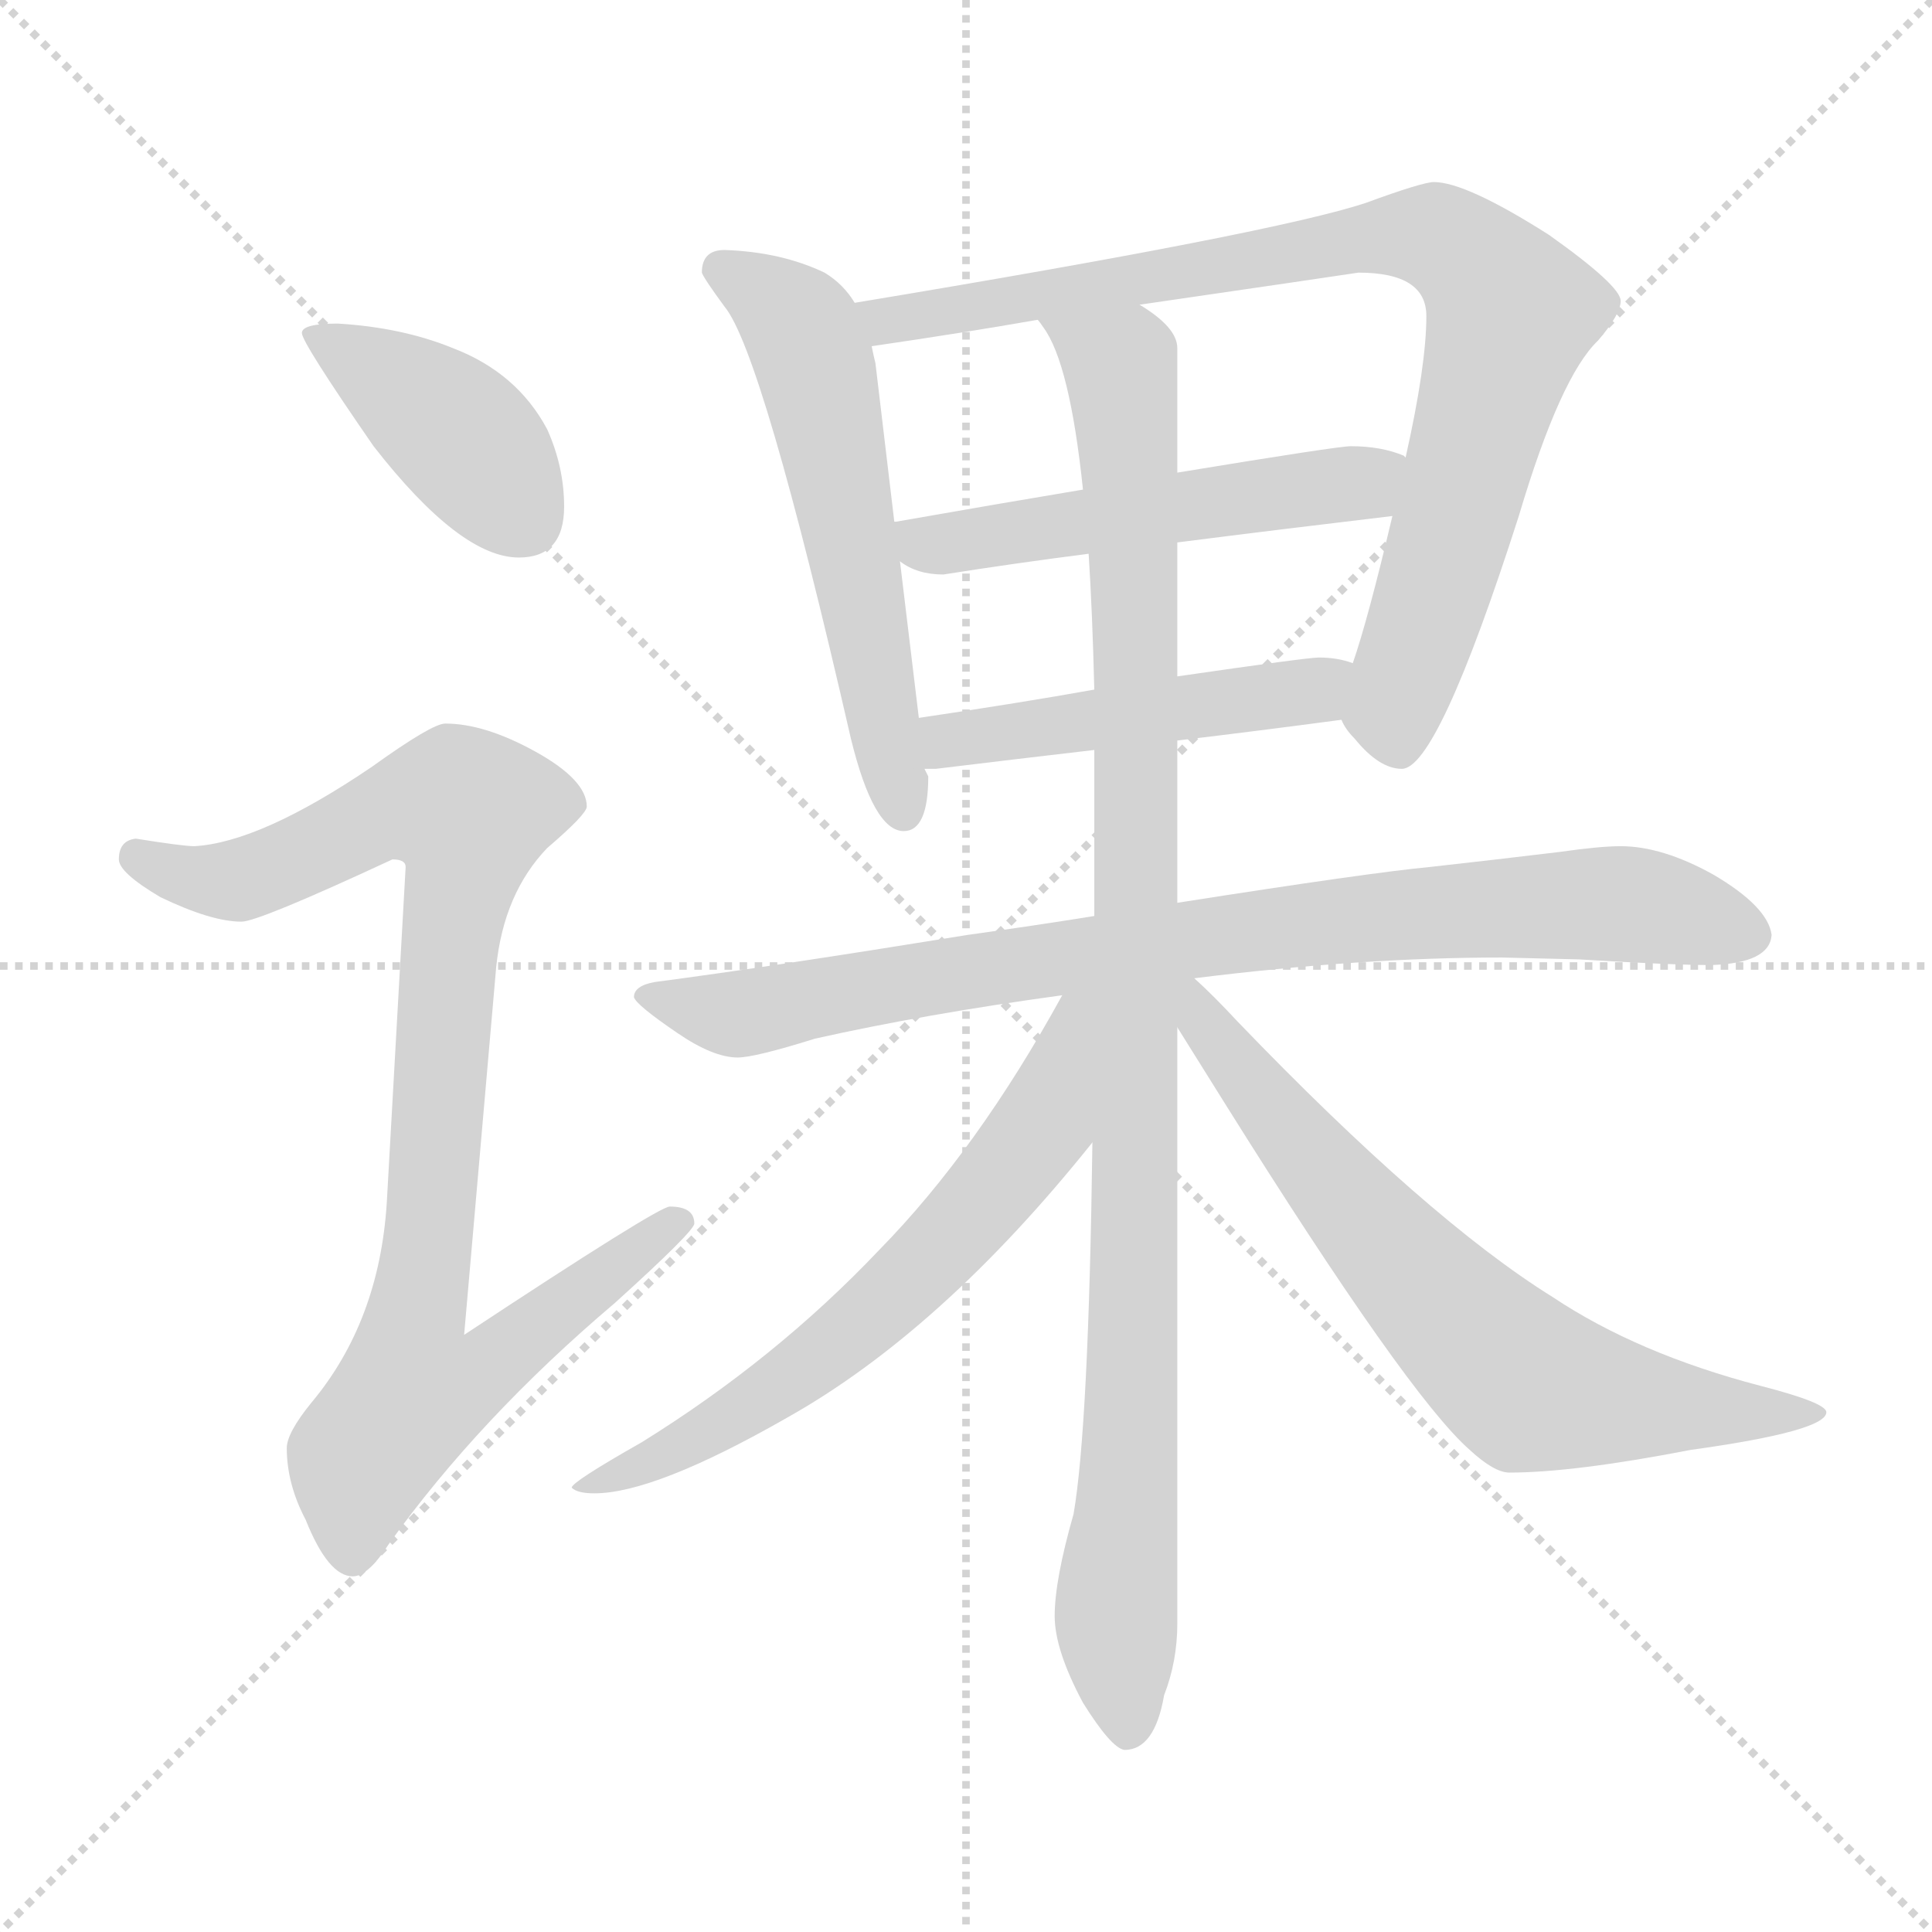 <svg xmlns="http://www.w3.org/2000/svg" version="1.1" viewBox="0 0 1024 1024">
  <g stroke="lightgray" stroke-dasharray="1,1" stroke-width="1" transform="scale(4, 4)">
    <line x1="0" y1="0" x2="256" y2="256" />
    <line x1="256" y1="0" x2="0" y2="256" />
    <line x1="128" y1="0" x2="128" y2="256" />
    <line x1="0" y1="128" x2="256" y2="128" />
  </g>
  <g transform="scale(1.0, -1.0) translate(0.0, -798.50)">
    <style type="text/css">
      
        @keyframes keyframes0 {
          from {
            stroke: blue;
            stroke-dashoffset: 407;
            stroke-width: 128;
          }
          57% {
            animation-timing-function: step-end;
            stroke: blue;
            stroke-dashoffset: 0;
            stroke-width: 128;
          }
          to {
            stroke: black;
            stroke-width: 1024;
          }
        }
        #make-me-a-hanzi-animation-0 {
          animation: keyframes0 0.581s both;
          animation-delay: 0s;
          animation-timing-function: linear;
        }
      
        @keyframes keyframes1 {
          from {
            stroke: blue;
            stroke-dashoffset: 915;
            stroke-width: 128;
          }
          75% {
            animation-timing-function: step-end;
            stroke: blue;
            stroke-dashoffset: 0;
            stroke-width: 128;
          }
          to {
            stroke: black;
            stroke-width: 1024;
          }
        }
        #make-me-a-hanzi-animation-1 {
          animation: keyframes1 0.995s both;
          animation-delay: 0.581s;
          animation-timing-function: linear;
        }
      
        @keyframes keyframes2 {
          from {
            stroke: blue;
            stroke-dashoffset: 570;
            stroke-width: 128;
          }
          65% {
            animation-timing-function: step-end;
            stroke: blue;
            stroke-dashoffset: 0;
            stroke-width: 128;
          }
          to {
            stroke: black;
            stroke-width: 1024;
          }
        }
        #make-me-a-hanzi-animation-2 {
          animation: keyframes2 0.714s both;
          animation-delay: 1.576s;
          animation-timing-function: linear;
        }
      
        @keyframes keyframes3 {
          from {
            stroke: blue;
            stroke-dashoffset: 852;
            stroke-width: 128;
          }
          73% {
            animation-timing-function: step-end;
            stroke: blue;
            stroke-dashoffset: 0;
            stroke-width: 128;
          }
          to {
            stroke: black;
            stroke-width: 1024;
          }
        }
        #make-me-a-hanzi-animation-3 {
          animation: keyframes3 0.943s both;
          animation-delay: 2.29s;
          animation-timing-function: linear;
        }
      
        @keyframes keyframes4 {
          from {
            stroke: blue;
            stroke-dashoffset: 517;
            stroke-width: 128;
          }
          63% {
            animation-timing-function: step-end;
            stroke: blue;
            stroke-dashoffset: 0;
            stroke-width: 128;
          }
          to {
            stroke: black;
            stroke-width: 1024;
          }
        }
        #make-me-a-hanzi-animation-4 {
          animation: keyframes4 0.671s both;
          animation-delay: 3.233s;
          animation-timing-function: linear;
        }
      
        @keyframes keyframes5 {
          from {
            stroke: blue;
            stroke-dashoffset: 480;
            stroke-width: 128;
          }
          61% {
            animation-timing-function: step-end;
            stroke: blue;
            stroke-dashoffset: 0;
            stroke-width: 128;
          }
          to {
            stroke: black;
            stroke-width: 1024;
          }
        }
        #make-me-a-hanzi-animation-5 {
          animation: keyframes5 0.641s both;
          animation-delay: 3.904s;
          animation-timing-function: linear;
        }
      
        @keyframes keyframes6 {
          from {
            stroke: blue;
            stroke-dashoffset: 846;
            stroke-width: 128;
          }
          73% {
            animation-timing-function: step-end;
            stroke: blue;
            stroke-dashoffset: 0;
            stroke-width: 128;
          }
          to {
            stroke: black;
            stroke-width: 1024;
          }
        }
        #make-me-a-hanzi-animation-6 {
          animation: keyframes6 0.938s both;
          animation-delay: 4.544s;
          animation-timing-function: linear;
        }
      
        @keyframes keyframes7 {
          from {
            stroke: blue;
            stroke-dashoffset: 1020;
            stroke-width: 128;
          }
          77% {
            animation-timing-function: step-end;
            stroke: blue;
            stroke-dashoffset: 0;
            stroke-width: 128;
          }
          to {
            stroke: black;
            stroke-width: 1024;
          }
        }
        #make-me-a-hanzi-animation-7 {
          animation: keyframes7 1.08s both;
          animation-delay: 5.483s;
          animation-timing-function: linear;
        }
      
        @keyframes keyframes8 {
          from {
            stroke: blue;
            stroke-dashoffset: 634;
            stroke-width: 128;
          }
          67% {
            animation-timing-function: step-end;
            stroke: blue;
            stroke-dashoffset: 0;
            stroke-width: 128;
          }
          to {
            stroke: black;
            stroke-width: 1024;
          }
        }
        #make-me-a-hanzi-animation-8 {
          animation: keyframes8 0.766s both;
          animation-delay: 6.563s;
          animation-timing-function: linear;
        }
      
        @keyframes keyframes9 {
          from {
            stroke: blue;
            stroke-dashoffset: 688;
            stroke-width: 128;
          }
          69% {
            animation-timing-function: step-end;
            stroke: blue;
            stroke-dashoffset: 0;
            stroke-width: 128;
          }
          to {
            stroke: black;
            stroke-width: 1024;
          }
        }
        #make-me-a-hanzi-animation-9 {
          animation: keyframes9 0.81s both;
          animation-delay: 7.329s;
          animation-timing-function: linear;
        }
      
    </style>
    
      <path d="M 179 627 Q 160 627 160 622 Q 160 617 198 562 Q 244 503 275 503 Q 299 503 299 530 Q 299 551 290 571 Q 274 601 240 614 Q 213 625 179 627 Z" fill="lightgray" />
    
      <path d="M 236 415 Q 229 415 197 392 Q 138 352 103 350 Q 97 350 72 354 Q 63 353 63 343 Q 63 336 85 323 Q 112 310 128 310 Q 137 310 208 343 Q 215 343 215 339 L 205 161 Q 201 98 165 55 Q 152 39 152 31 Q 152 12 162 -7 Q 174 -37 187 -37 Q 195 -37 206 -20 Q 254 47 326 108 Q 368 146 368 150 Q 368 159 355 159 Q 349 159 246 91 L 263 286 Q 267 325 290 349 Q 311 367 311 371 Q 311 385 284 400 Q 257 415 236 415 Z" fill="lightgray" />
    
      <path d="M 384 666 Q 372 666 372 654 Q 373 651 384 636 Q 404 612 451 407 Q 463 358 479 358 Q 492 358 492 387 L 490 391 L 487 418 L 477 501 L 474 522 L 464 606 Q 463 610 462 615 L 453 638 Q 447 648 437 654 Q 414 665 384 666 Z" fill="lightgray" />
    
      <path d="M 711 417 Q 713 412 718 407 Q 731 391 743 391 Q 762 391 805 525 Q 827 599 847 618 Q 859 632 859 639 Q 859 647 821 674 Q 777 702 760 702 Q 754 702 724 691 Q 676 675 453 638 C 423 633 432 611 462 615 Q 510 622 550 629 L 604 637 Q 707 652 720 654 Q 756 654 756 631 Q 756 605 745 556 L 738 525 Q 725 470 717 447 C 709 420 709 420 711 417 Z" fill="lightgray" />
    
      <path d="M 477 501 Q 486 494 500 494 Q 538 500 577 505 L 624 511 Q 679 518 738 525 C 768 529 773 544 745 556 L 744 557 Q 732 562 716 562 Q 709 562 624 548 L 574 539 Q 532 532 475 522 L 474 522 C 447 518 451 516 477 501 Z" fill="lightgray" />
    
      <path d="M 490 391 L 496 391 Q 537 396 580 401 L 624 406 Q 666 411 711 417 C 741 421 746 439 717 447 Q 709 450 699 450 Q 693 450 624 440 L 580 433 Q 541 426 487 418 C 457 414 460 390 490 391 Z" fill="lightgray" />
    
      <path d="M 580 313 Q 549 308 513 303 Q 408 286 347 278 Q 336 276 336 270 Q 337 266 359 251 Q 378 238 391 238 Q 400 238 432 248 Q 490 261 563 271 L 633 280 Q 721 291 796 291 L 837 290 Q 886 287 907 287 Q 938 288 939 303 Q 937 318 908 335 Q 881 350 859 350 Q 848 350 827 347 Q 794 343 758 339 Q 726 336 624 320 L 580 313 Z" fill="lightgray" />
    
      <path d="M 580 401 L 580 313 L 579 193 Q 577 42 569 -4 Q 559 -39 559 -58 Q 559 -76 574 -104 Q 589 -128 596 -129 Q 612 -129 617 -100 Q 624 -82 624 -62 L 624 254 L 624 320 L 624 406 L 624 440 L 624 511 L 624 548 L 624 614 Q 624 625 604 637 C 582 657 536 655 550 629 Q 551 628 553 625 Q 567 606 574 539 L 577 505 Q 579 474 580 433 L 580 401 Z" fill="lightgray" />
    
      <path d="M 563 271 Q 518 189 466 136 Q 411 78 340 34 Q 303 13 303 10 Q 306 7 315 7 Q 347 7 417 47 Q 499 93 579 193 C 650 280 578 297 563 271 Z" fill="lightgray" />
    
      <path d="M 624 254 Q 634 238 649 214 Q 746 59 779 30 Q 792 18 800 18 Q 834 18 896 30 Q 968 40 968 50 Q 968 55 933 64 Q 868 81 823 111 Q 757 152 656 257 Q 643 271 633 280 C 611 301 606 283 624 254 Z" fill="lightgray" />
    
    
      <clipPath id="make-me-a-hanzi-clip-0">
        <path d="M 179 627 Q 160 627 160 622 Q 160 617 198 562 Q 244 503 275 503 Q 299 503 299 530 Q 299 551 290 571 Q 274 601 240 614 Q 213 625 179 627 Z" />
      </clipPath>
      <path clip-path="url(#make-me-a-hanzi-clip-0)" d="M 164 621 L 238 573 L 277 524" fill="none" id="make-me-a-hanzi-animation-0" stroke-dasharray="279 558" stroke-linecap="round" />
    
      <clipPath id="make-me-a-hanzi-clip-1">
        <path d="M 236 415 Q 229 415 197 392 Q 138 352 103 350 Q 97 350 72 354 Q 63 353 63 343 Q 63 336 85 323 Q 112 310 128 310 Q 137 310 208 343 Q 215 343 215 339 L 205 161 Q 201 98 165 55 Q 152 39 152 31 Q 152 12 162 -7 Q 174 -37 187 -37 Q 195 -37 206 -20 Q 254 47 326 108 Q 368 146 368 150 Q 368 159 355 159 Q 349 159 246 91 L 263 286 Q 267 325 290 349 Q 311 367 311 371 Q 311 385 284 400 Q 257 415 236 415 Z" />
      </clipPath>
      <path clip-path="url(#make-me-a-hanzi-clip-1)" d="M 73 344 L 99 333 L 126 332 L 201 367 L 224 372 L 248 368 L 220 101 L 257 98 L 267 83 L 256 71 L 218 60 L 192 26 L 187 -25" fill="none" id="make-me-a-hanzi-animation-1" stroke-dasharray="787 1574" stroke-linecap="round" />
    
      <clipPath id="make-me-a-hanzi-clip-2">
        <path d="M 384 666 Q 372 666 372 654 Q 373 651 384 636 Q 404 612 451 407 Q 463 358 479 358 Q 492 358 492 387 L 490 391 L 487 418 L 477 501 L 474 522 L 464 606 Q 463 610 462 615 L 453 638 Q 447 648 437 654 Q 414 665 384 666 Z" />
      </clipPath>
      <path clip-path="url(#make-me-a-hanzi-clip-2)" d="M 382 656 L 412 638 L 431 609 L 479 369" fill="none" id="make-me-a-hanzi-animation-2" stroke-dasharray="442 884" stroke-linecap="round" />
    
      <clipPath id="make-me-a-hanzi-clip-3">
        <path d="M 711 417 Q 713 412 718 407 Q 731 391 743 391 Q 762 391 805 525 Q 827 599 847 618 Q 859 632 859 639 Q 859 647 821 674 Q 777 702 760 702 Q 754 702 724 691 Q 676 675 453 638 C 423 633 432 611 462 615 Q 510 622 550 629 L 604 637 Q 707 652 720 654 Q 756 654 756 631 Q 756 605 745 556 L 738 525 Q 725 470 717 447 C 709 420 709 420 711 417 Z" />
      </clipPath>
      <path clip-path="url(#make-me-a-hanzi-clip-3)" d="M 466 636 L 471 630 L 499 632 L 740 674 L 764 671 L 782 659 L 801 632 L 742 434 L 741 404" fill="none" id="make-me-a-hanzi-animation-3" stroke-dasharray="724 1448" stroke-linecap="round" />
    
      <clipPath id="make-me-a-hanzi-clip-4">
        <path d="M 477 501 Q 486 494 500 494 Q 538 500 577 505 L 624 511 Q 679 518 738 525 C 768 529 773 544 745 556 L 744 557 Q 732 562 716 562 Q 709 562 624 548 L 574 539 Q 532 532 475 522 L 474 522 C 447 518 451 516 477 501 Z" />
      </clipPath>
      <path clip-path="url(#make-me-a-hanzi-clip-4)" d="M 484 517 L 490 510 L 505 510 L 714 541 L 738 550" fill="none" id="make-me-a-hanzi-animation-4" stroke-dasharray="389 778" stroke-linecap="round" />
    
      <clipPath id="make-me-a-hanzi-clip-5">
        <path d="M 490 391 L 496 391 Q 537 396 580 401 L 624 406 Q 666 411 711 417 C 741 421 746 439 717 447 Q 709 450 699 450 Q 693 450 624 440 L 580 433 Q 541 426 487 418 C 457 414 460 390 490 391 Z" />
      </clipPath>
      <path clip-path="url(#make-me-a-hanzi-clip-5)" d="M 493 398 L 515 408 L 687 430 L 711 440" fill="none" id="make-me-a-hanzi-animation-5" stroke-dasharray="352 704" stroke-linecap="round" />
    
      <clipPath id="make-me-a-hanzi-clip-6">
        <path d="M 580 313 Q 549 308 513 303 Q 408 286 347 278 Q 336 276 336 270 Q 337 266 359 251 Q 378 238 391 238 Q 400 238 432 248 Q 490 261 563 271 L 633 280 Q 721 291 796 291 L 837 290 Q 886 287 907 287 Q 938 288 939 303 Q 937 318 908 335 Q 881 350 859 350 Q 848 350 827 347 Q 794 343 758 339 Q 726 336 624 320 L 580 313 Z" />
      </clipPath>
      <path clip-path="url(#make-me-a-hanzi-clip-6)" d="M 344 271 L 401 262 L 678 308 L 796 318 L 869 319 L 927 304" fill="none" id="make-me-a-hanzi-animation-6" stroke-dasharray="718 1436" stroke-linecap="round" />
    
      <clipPath id="make-me-a-hanzi-clip-7">
        <path d="M 580 401 L 580 313 L 579 193 Q 577 42 569 -4 Q 559 -39 559 -58 Q 559 -76 574 -104 Q 589 -128 596 -129 Q 612 -129 617 -100 Q 624 -82 624 -62 L 624 254 L 624 320 L 624 406 L 624 440 L 624 511 L 624 548 L 624 614 Q 624 625 604 637 C 582 657 536 655 550 629 Q 551 628 553 625 Q 567 606 574 539 L 577 505 Q 579 474 580 433 L 580 401 Z" />
      </clipPath>
      <path clip-path="url(#make-me-a-hanzi-clip-7)" d="M 560 624 L 594 605 L 600 529 L 602 151 L 592 -46 L 598 -119" fill="none" id="make-me-a-hanzi-animation-7" stroke-dasharray="892 1784" stroke-linecap="round" />
    
      <clipPath id="make-me-a-hanzi-clip-8">
        <path d="M 563 271 Q 518 189 466 136 Q 411 78 340 34 Q 303 13 303 10 Q 306 7 315 7 Q 347 7 417 47 Q 499 93 579 193 C 650 280 578 297 563 271 Z" />
      </clipPath>
      <path clip-path="url(#make-me-a-hanzi-clip-8)" d="M 576 266 L 567 259 L 553 201 L 490 128 L 401 54 L 315 15" fill="none" id="make-me-a-hanzi-animation-8" stroke-dasharray="506 1012" stroke-linecap="round" />
    
      <clipPath id="make-me-a-hanzi-clip-9">
        <path d="M 624 254 Q 634 238 649 214 Q 746 59 779 30 Q 792 18 800 18 Q 834 18 896 30 Q 968 40 968 50 Q 968 55 933 64 Q 868 81 823 111 Q 757 152 656 257 Q 643 271 633 280 C 611 301 606 283 624 254 Z" />
      </clipPath>
      <path clip-path="url(#make-me-a-hanzi-clip-9)" d="M 629 273 L 670 213 L 725 148 L 808 66 L 906 49 L 964 50" fill="none" id="make-me-a-hanzi-animation-9" stroke-dasharray="560 1120" stroke-linecap="round" />
    
  </g>
</svg>